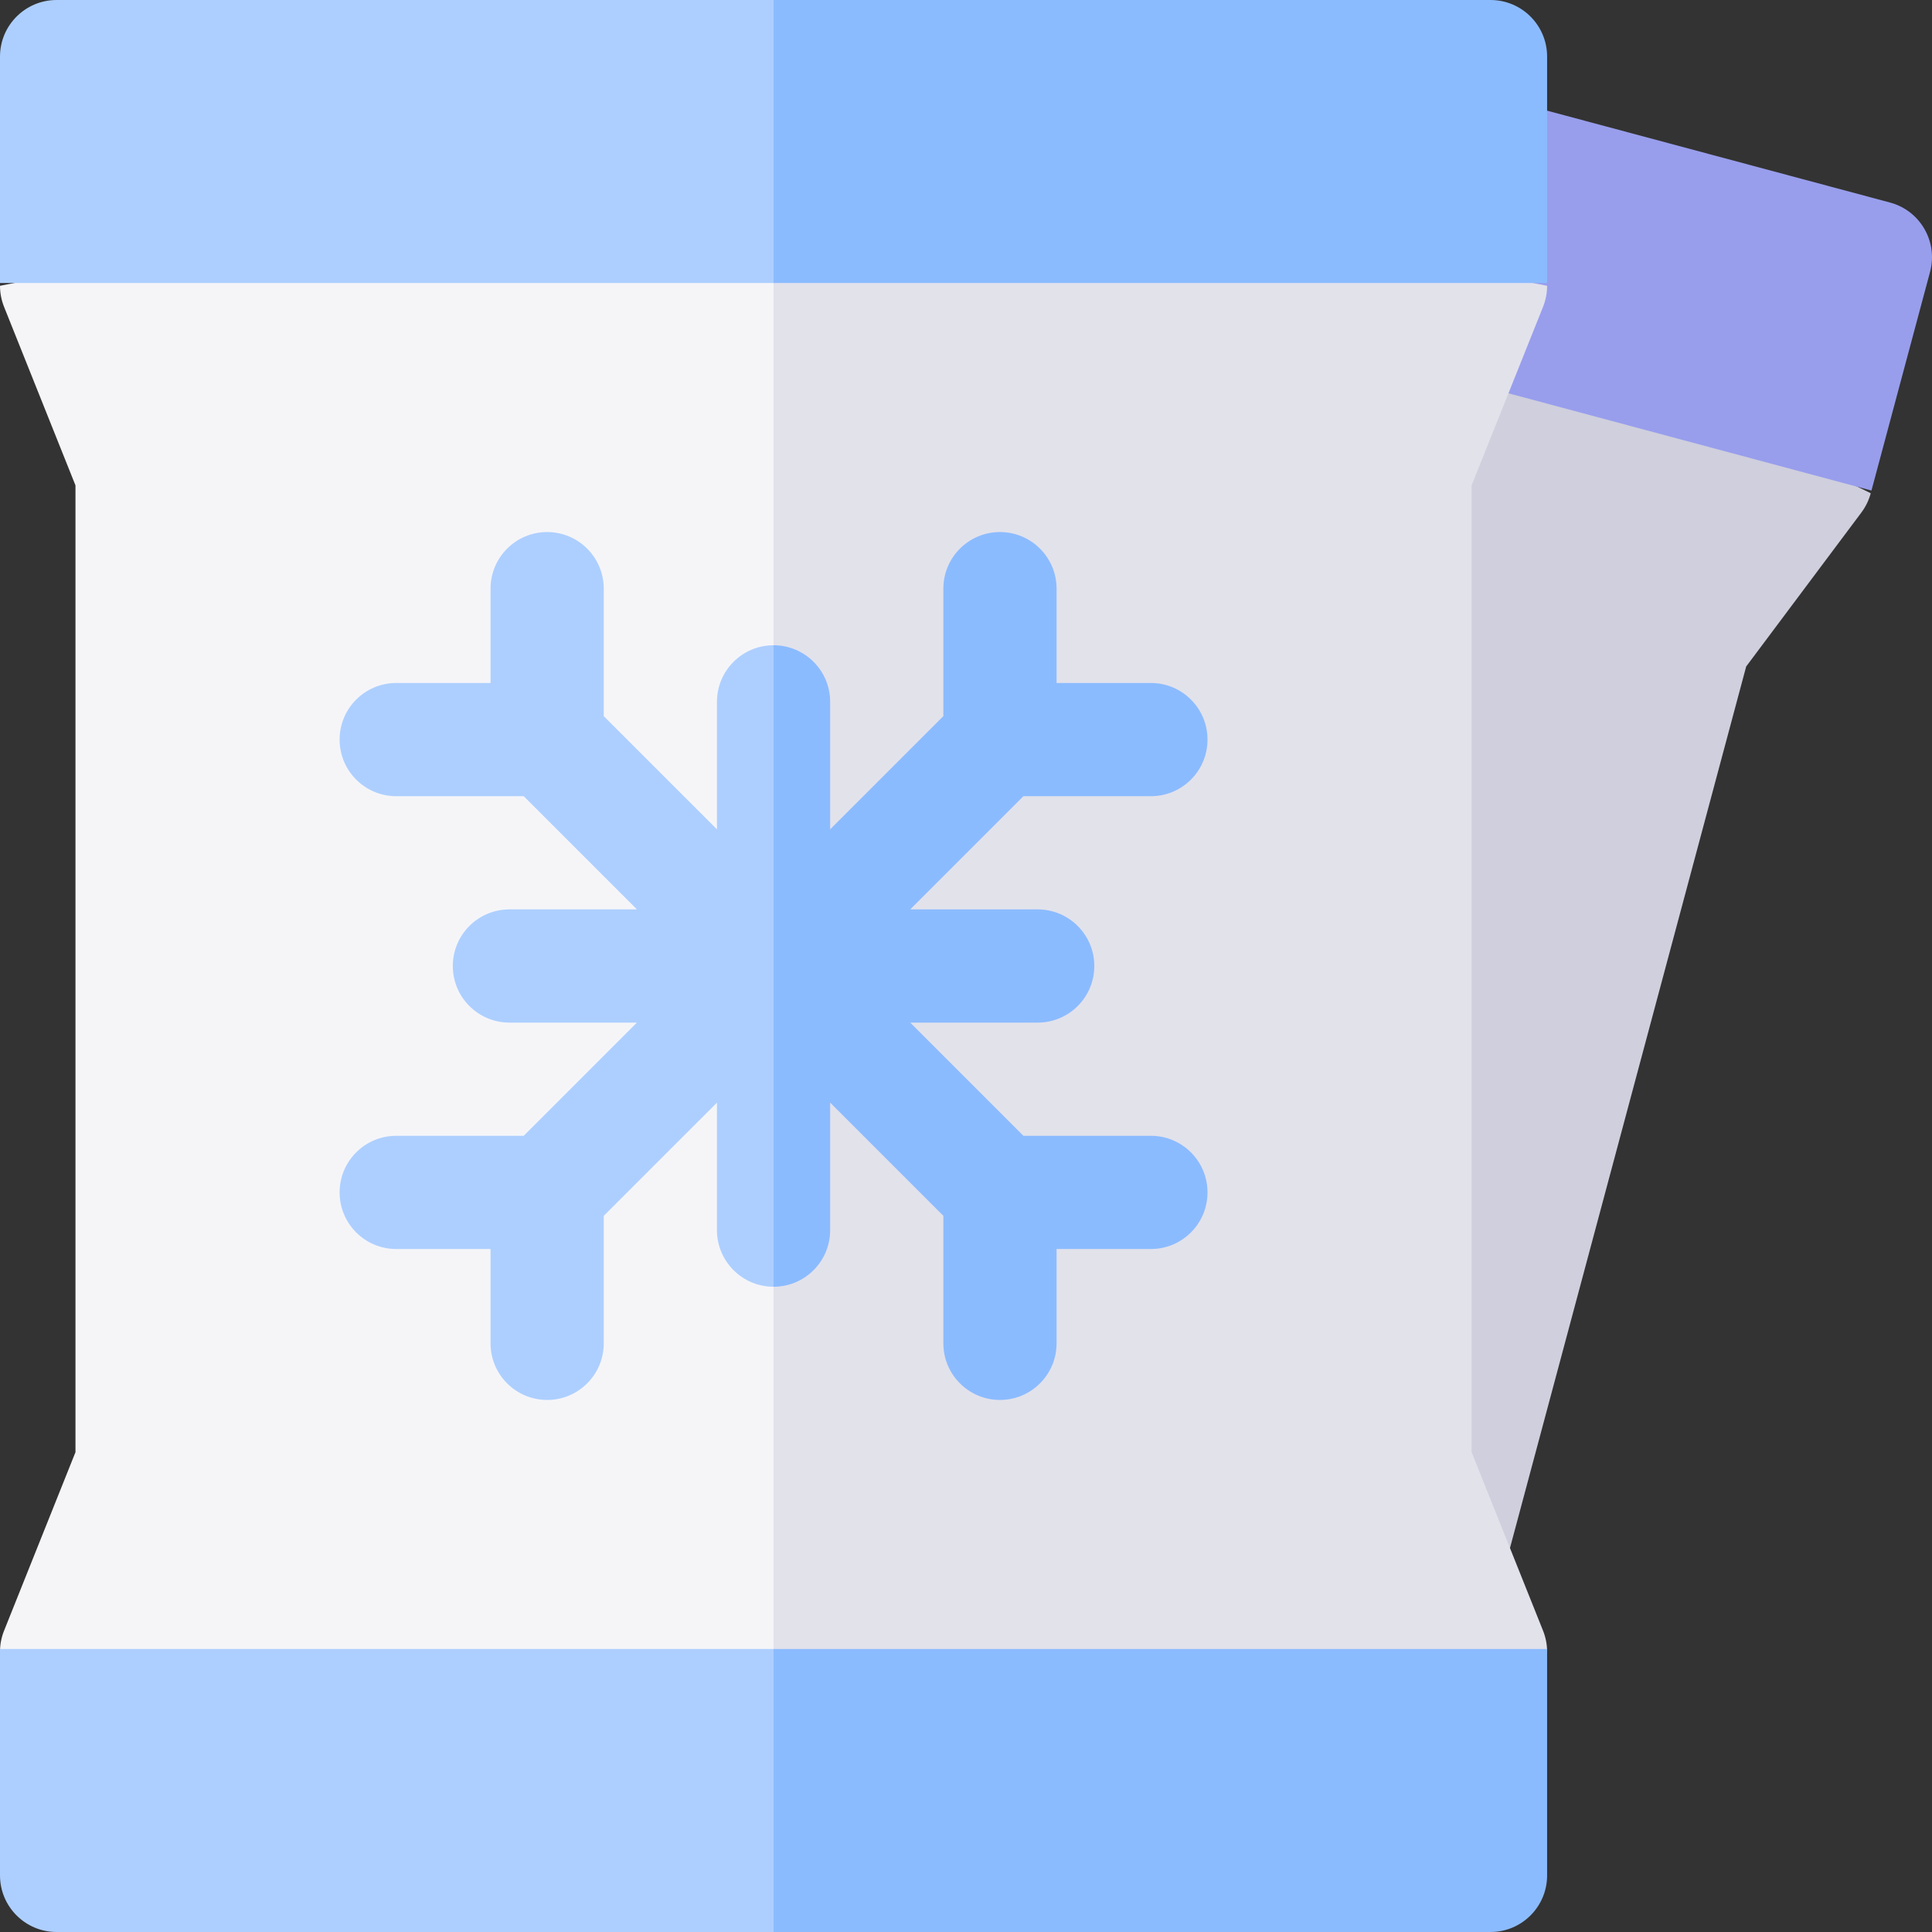 <svg id="Capa_1" enable-background="new 0 0 512 512" viewBox="0 0 512 512" xmlns="http://www.w3.org/2000/svg"><rect x="0" y="0" width="512" height="512" fill="#333333" stroke="none"/><g><g><path d="m396.443 424.116 66.315-247.492 30.529-40.807c1.143-1.528 1.985-3.26 2.478-5.103l-187.662-91.695-111.81 417.28 205.779 24.08c.494-1.843.632-3.764.405-5.659z" fill="#cfcfdd"/><path d="m511.485 72.047c2.144-8.002-2.605-16.227-10.607-18.371l-154.548-41.411c-16.004-4.288-32.454 5.209-36.742 21.213l-11.647 43.467 198.015 53.058z" fill="#989eec"/></g><g><path d="m0 75.736c0 1.908.364 3.799 1.073 5.571l18.927 47.318v256.223l-18.927 47.317c-.709 1.772-1.073 3.663-1.073 5.571l205 30 40-223.736-40-208.264z" fill="#f5f5f8"/><path d="m390 384.848v-256.223l18.927-47.318c.709-1.771 1.073-3.663 1.073-5.571l-205-40v432l205-30c0-1.908-.364-3.799-1.073-5.571z" fill="#e2e2eb"/><path d="m15 0c-8.284 0-15 6.716-15 15v60h205l40-39-40-36z" fill="#adcfff"/><path d="m0 497c0 8.284 6.716 15 15 15h190l30-36-30-39h-205z" fill="#adcfff"/><path d="m410 15c0-8.284-6.716-15-15-15h-190v75h205z" fill="#8bbbff"/><path d="m395 512c8.284 0 15-6.716 15-15v-60h-205v75z" fill="#8bbbff"/><g><path d="m190 186v33.787l-30-30v-33.787c0-8.284-6.716-15-15-15s-15 6.716-15 15v25h-25c-8.284 0-15 6.716-15 15s6.716 15 15 15h33.787l30 30h-33.787c-8.284 0-15 6.716-15 15s6.716 15 15 15h33.787l-30 30h-33.787c-8.284 0-15 6.716-15 15s6.716 15 15 15h25v25c0 8.284 6.716 15 15 15s15-6.716 15-15v-33.787l30-30v33.787c0 8.284 6.716 15 15 15l18-84-18-86c-8.284 0-15 6.716-15 15z" fill="#adcfff"/><path d="m305 301h-33.787l-30-30h33.787c8.284 0 15-6.716 15-15s-6.716-15-15-15h-33.787l30-30h33.787c8.284 0 15-6.716 15-15s-6.716-15-15-15h-25v-25c0-8.284-6.716-15-15-15s-15 6.716-15 15v33.787l-30 30v-33.787c0-8.284-6.716-15-15-15v170c8.284 0 15-6.716 15-15v-33.787l30 30v33.787c0 8.284 6.716 15 15 15s15-6.716 15-15v-25h25c8.284 0 15-6.716 15-15s-6.716-15-15-15z" fill="#8bbbff"/></g></g></g><g/><g/><g/><g/><g/><g/><g/><g/><g/><g/><g/><g/><g/><g/><g/></svg>
